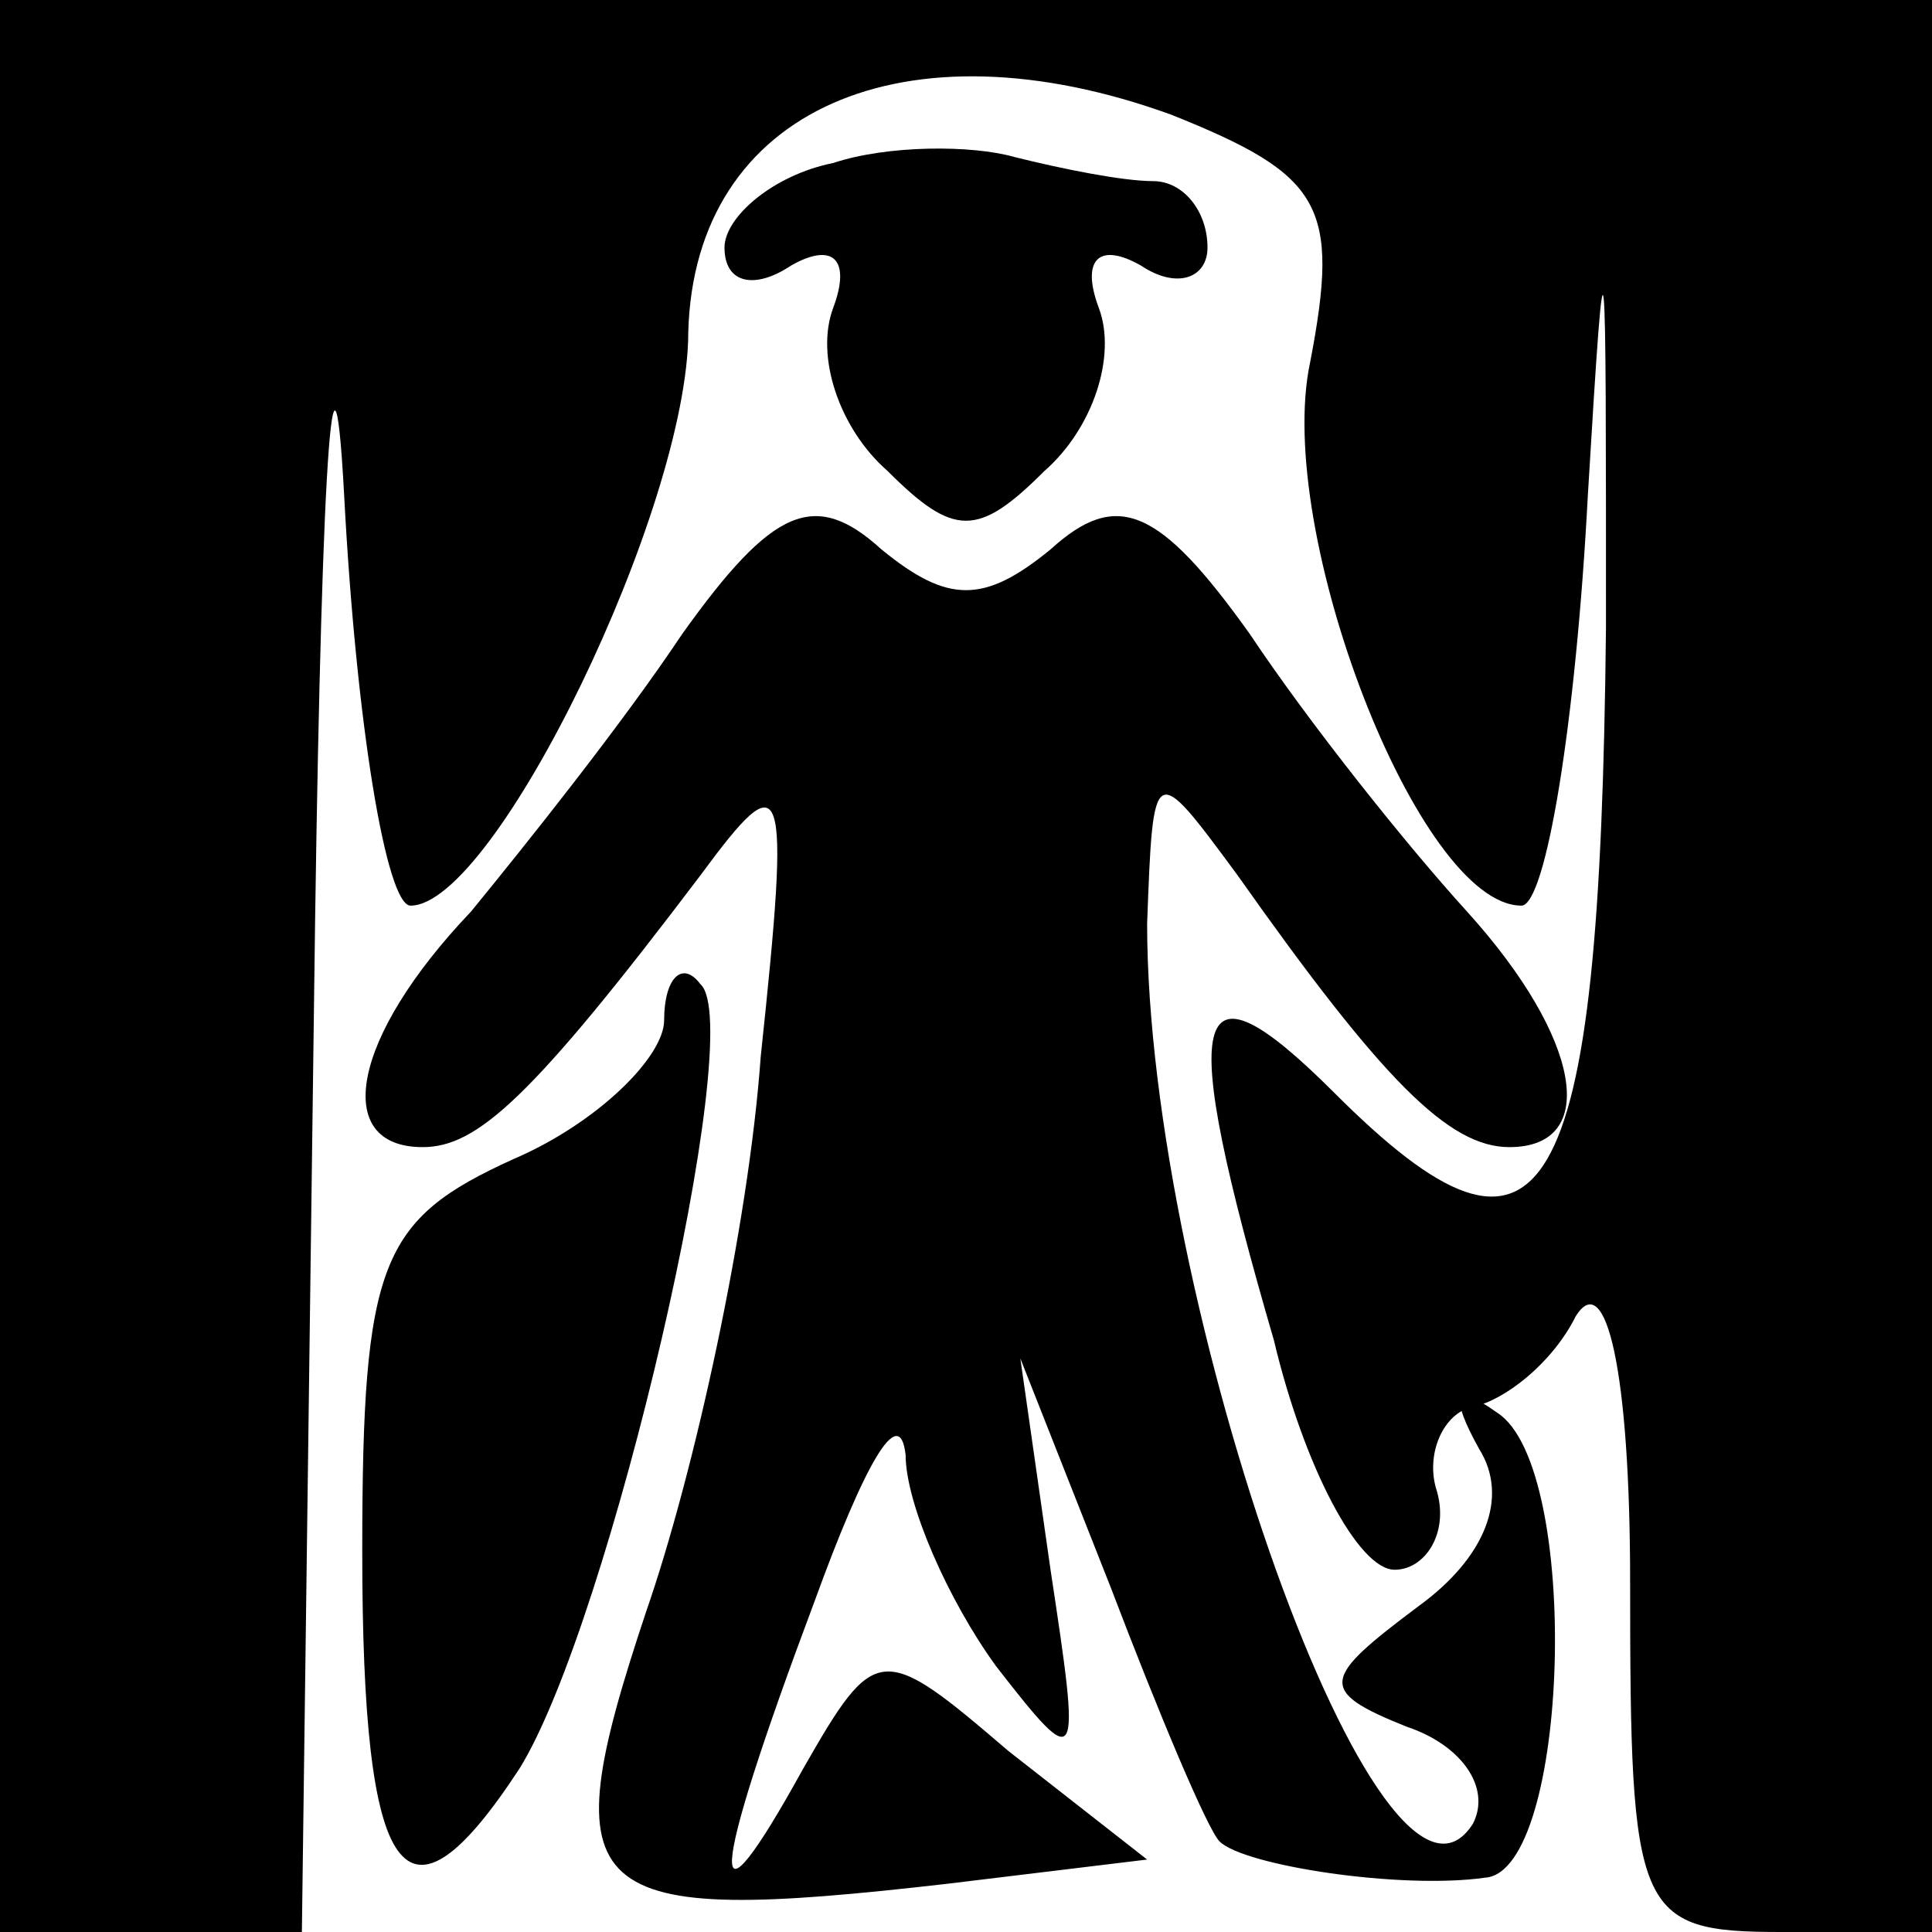 <?xml version="1.0" standalone="no"?>
<!DOCTYPE svg PUBLIC "-//W3C//DTD SVG 20010904//EN"
 "http://www.w3.org/TR/2001/REC-SVG-20010904/DTD/svg10.dtd">
<svg version="1.0" xmlns="http://www.w3.org/2000/svg"
 width="32pt" height="32pt" viewBox="0 0 32 32"
 preserveAspectRatio="xMidYMid meet">
<g transform="translate(0,32) scale(0.1,-0.1)"
fill="#000000" stroke="none">
<path fill="#000000" stroke="none" d="M0 160 l0 -160 25 0 25 0 2 153 c1 83
3 122 5 85 2 -38 7 -68 11 -68 14 0 46 66 46 95 1 37 36 52 80 36 25 -10 28
-15 23 -41 -6 -28 18 -90 35 -90 4 0 9 30 11 68 3 50 3 44 3 -22 -1 -97 -10
-112 -45 -77 -24 24 -26 14 -10 -41 5 -21 14 -38 20 -38 5 0 9 6 7 13 -2 6 1
13 6 14 5 1 13 7 17 15 5 8 9 -9 9 -44 0 -55 1 -58 25 -58 l25 0 0 160 0 160
-160 0 -160 0 0 -160z"/>
<path fill="#000000" stroke="none" d="M138 293 c-10 -2 -18 -9 -18 -14 0 -6
5 -7 11 -3 7 4 10 1 7 -7 -3 -8 1 -20 9 -27 11 -11 15 -11 26 0 8 7 12 19 9
27 -3 8 0 11 7 7 6 -4 11 -2 11 3 0 6 -4 11 -9 11 -5 0 -15 2 -23 4 -7 2 -21
2 -30 -1z"/>
<path fill="#000000" stroke="none" d="M113 215 c-10 -15 -26 -35 -35 -46 -20
-21 -23 -39 -8 -39 9 0 18 8 46 45 14 19 15 17 10 -30 -2 -28 -11 -69 -19 -92
-16 -48 -11 -52 50 -45 l33 4 -23 18 c-21 18 -22 18 -34 -3 -16 -29 -16 -20 2
28 8 22 14 33 15 24 0 -8 7 -24 15 -35 14 -18 14 -17 9 16 l-5 35 15 -38 c8
-21 16 -40 18 -42 4 -4 30 -8 44 -6 14 1 16 68 2 77 -7 5 -8 3 -3 -6 5 -8 1
-18 -10 -26 -16 -12 -17 -14 -2 -20 9 -3 14 -10 11 -16 -15 -24 -54 86 -54
149 1 27 1 27 15 8 24 -34 35 -45 45 -45 15 0 12 18 -7 39 -10 11 -26 31 -36
46 -15 21 -22 24 -33 14 -11 -9 -17 -9 -28 0 -11 10 -18 7 -33 -14z"/>
<path fill="#000000" stroke="none" d="M110 151 c0 -6 -11 -17 -25 -23 -22
-10 -25 -17 -25 -65 0 -55 7 -65 26 -36 15 24 38 123 30 130 -3 4 -6 1 -6 -6z"/>
</g>
</svg>
